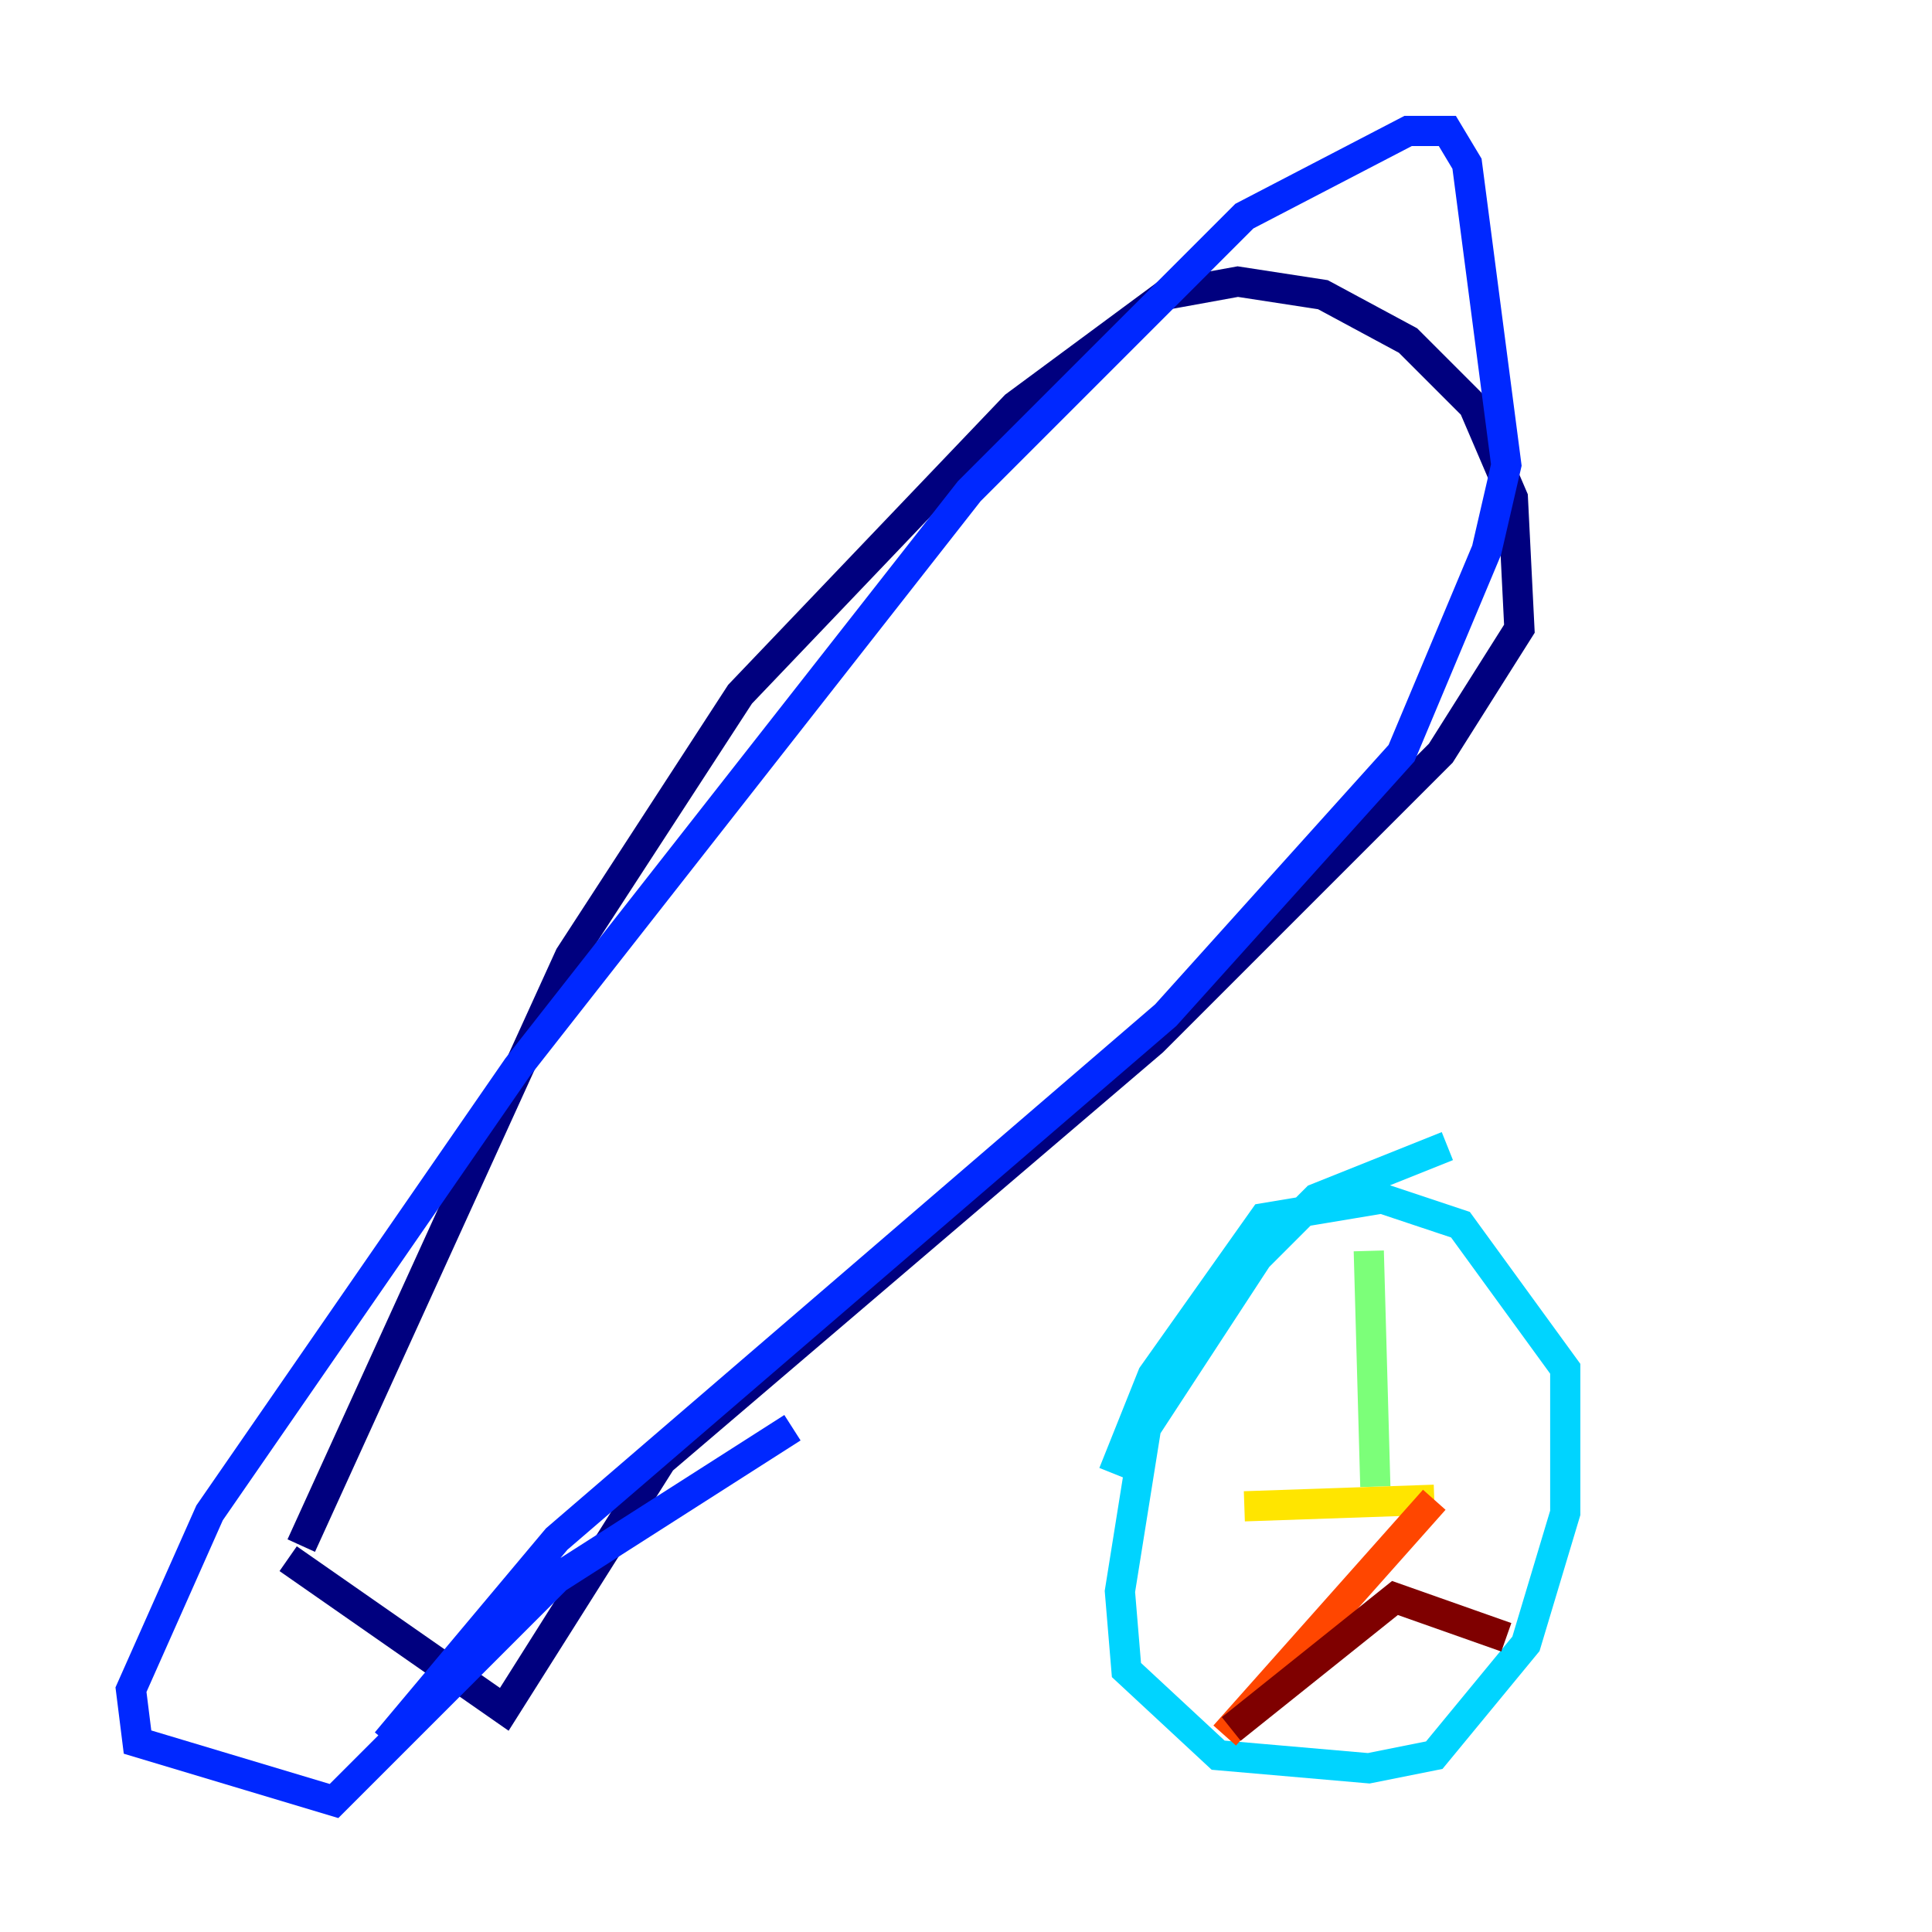 <?xml version="1.0" encoding="utf-8" ?>
<svg baseProfile="tiny" height="128" version="1.2" viewBox="0,0,128,128" width="128" xmlns="http://www.w3.org/2000/svg" xmlns:ev="http://www.w3.org/2001/xml-events" xmlns:xlink="http://www.w3.org/1999/xlink"><defs /><polyline fill="none" points="19.091,103.268 33.41,113.248 43.824,96.759 76.366,68.99 95.458,49.898 100.664,41.654 100.231,32.976 97.627,26.902 93.288,22.563 87.647,19.525 82.007,18.658 77.234,19.525 67.254,26.902 49.031,45.993 37.749,63.349 19.959,102.4" stroke="#00007f" stroke-width="2" /><polyline fill="none" points="52.502,94.59 36.881,104.57 22.129,119.322 9.112,115.417 8.678,111.946 13.885,100.231 34.278,70.725 64.217,32.542 82.441,14.319 93.288,8.678 95.891,8.678 97.193,10.848 99.797,30.807 98.495,36.447 92.854,49.898 77.234,67.254 36.881,101.966 25.6,115.417" stroke="#0028ff" stroke-width="2" /><polyline fill="none" points="95.891,75.932 87.214,79.403 83.308,83.308 75.932,94.59 74.197,105.437 74.63,110.644 80.705,116.285 90.685,117.153 95.024,116.285 101.098,108.909 103.702,100.231 103.702,90.685 96.759,81.139 91.552,79.403 83.742,80.705 76.366,91.119 73.763,97.627" stroke="#00d4ff" stroke-width="2" /><polyline fill="none" points="90.685,82.875 91.119,98.495" stroke="#7cff79" stroke-width="2" /><polyline fill="none" points="82.441,99.797 95.024,99.363" stroke="#ffe500" stroke-width="2" /><polyline fill="none" points="95.024,99.363 81.139,114.983" stroke="#ff4600" stroke-width="2" /><polyline fill="none" points="81.573,114.549 92.42,105.871 99.797,108.475" stroke="#7f0000" stroke-width="2" /></svg>